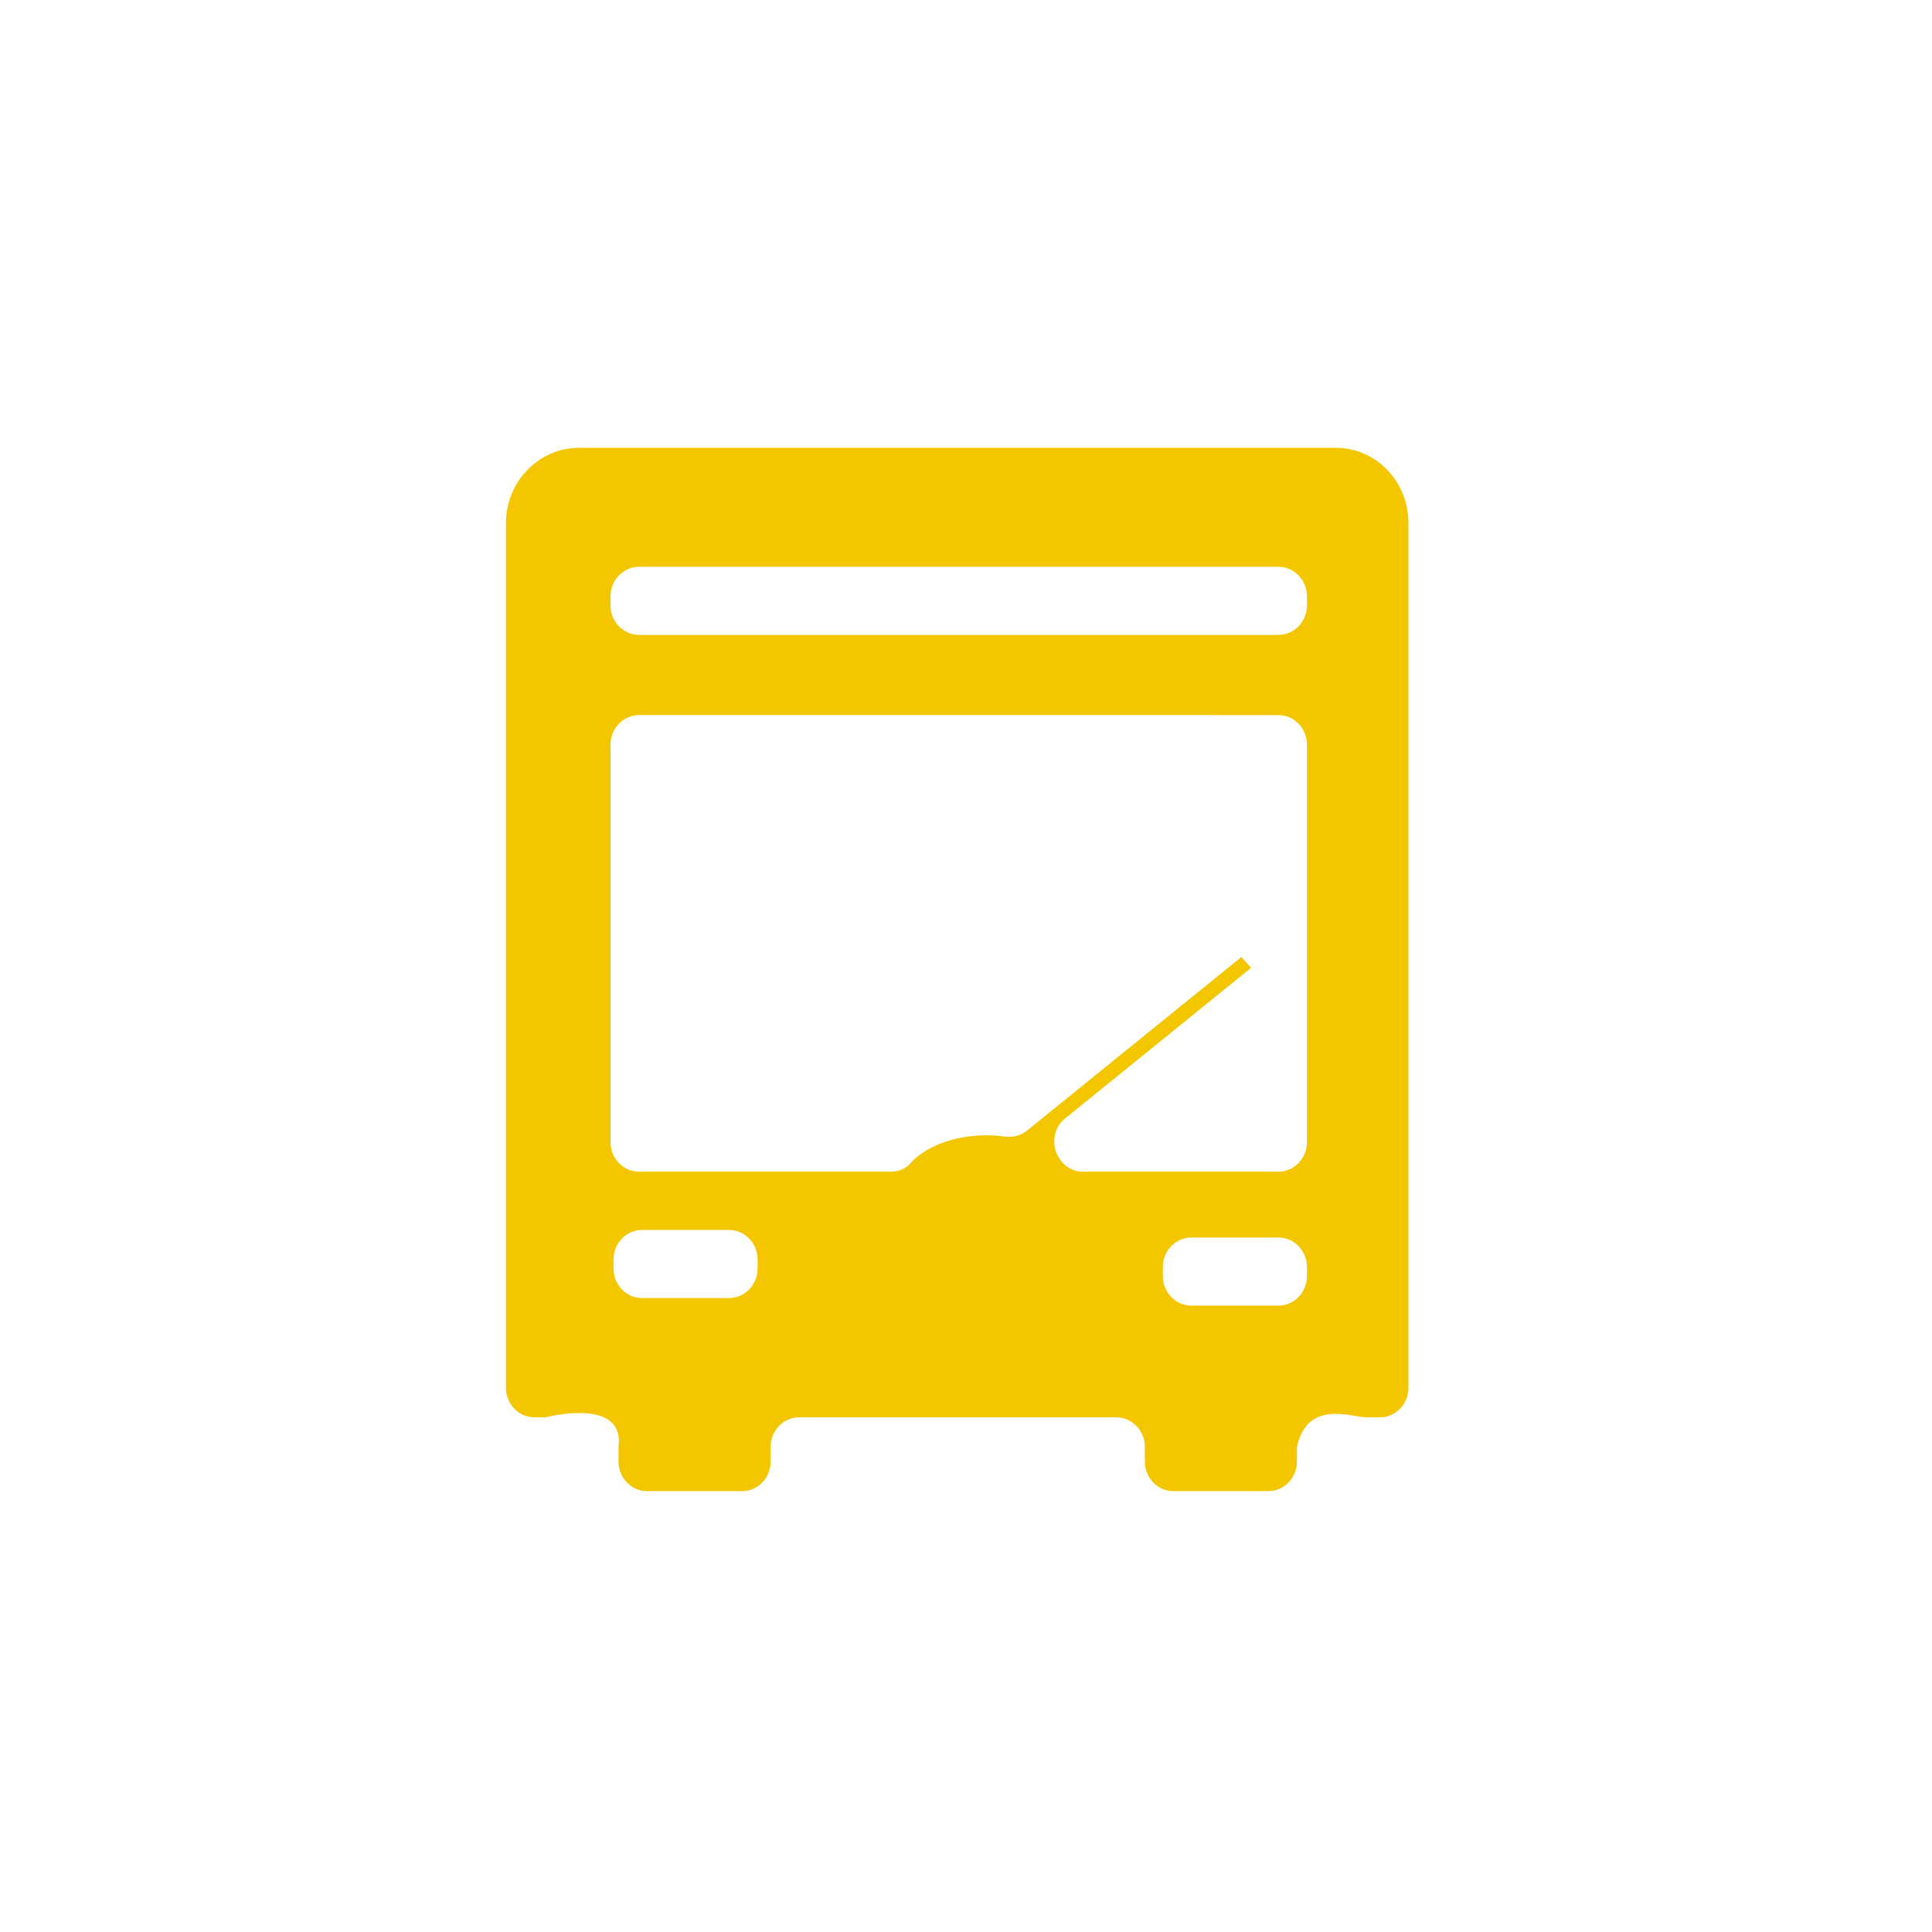 <?xml version="1.0" standalone="no"?><!DOCTYPE svg PUBLIC "-//W3C//DTD SVG 1.1//EN" "http://www.w3.org/Graphics/SVG/1.1/DTD/svg11.dtd"><svg width="32" height="32" viewBox="0 0 32 32" version="1.1" xmlns="http://www.w3.org/2000/svg" xmlns:xlink="http://www.w3.org/1999/xlink"><defs><style type="text/css"><![CDATA[
@font-face { font-family: ifont; src: url(http://at.alicdn.com/t/font_1442373896_4754455.eot?#iefix) format(embedded-opentype), url(http://at.alicdn.com/t/font_1442373896_4754455.woff) format(woff), url(http://at.alicdn.com/t/font_1442373896_4754455.ttf) format(truetype), url(http://at.alicdn.com/t/font_1442373896_4754455.svg#ifont) format(svg); }

]]></style></defs><g class="transform-group"><g transform="scale(0.031, 0.031)"><path d="M713.714 239.26 309.377 239.26c-21.57 0-39.056 18.092-39.056 40.409l0 461.799c0 8.727 6.837 15.801 15.271 15.801l5.812 0c4.516-1.113 42.372-9.798 39.067 15.801l0 7.842c0 8.727 6.837 15.801 15.271 15.801l50.721 0c8.434 0 15.271-7.074 15.271-15.801l0-7.842c0-8.727 6.837-15.801 15.271-15.801l169.406 0c8.434 0 15.271 7.074 15.271 15.801l0 7.842c0 8.727 6.837 15.801 15.271 15.801l50.72 0c8.434 0 15.271-7.074 15.271-15.801l0-7.842c5.697-25.599 28.99-15.801 37.423-15.801l6.882 0c8.434 0 15.271-7.074 15.271-15.801L752.52 279.413C752.521 257.237 735.146 239.26 713.714 239.26zM389.51 693.554l-46.444 0c-8.434 0-15.271-7.074-15.271-15.801l0-4.807c0-8.727 6.837-15.801 15.271-15.801l46.444 0c8.434 0 15.271 7.074 15.271 15.801l0 4.807C404.781 686.48 397.944 693.554 389.51 693.554zM683.02 697.599l-46.444 0c-8.434 0-15.271-7.074-15.271-15.801l0-4.807c0-8.727 6.837-15.801 15.271-15.801l46.444 0c8.434 0 15.271 7.074 15.271 15.801l0 4.807C698.291 690.525 691.454 697.599 683.02 697.599zM683.02 626.026 578.61 626.026c-4.048 0-7.939-1.612-10.72-4.653-0.051-0.056-0.103-0.113-0.155-0.168-6.353-6.842-5.918-17.739 1.303-23.587l99.438-80.53-5.216-5.761-114.623 92.827c-3.384 2.741-7.675 3.675-11.936 3.086-3.059-0.423-6.223-0.662-9.489-0.662-17.718 0-33.02 6.141-41.011 15.171-2.619 2.959-6.542 4.278-10.419 4.278L341.465 626.027c-8.434 0-15.271-7.074-15.271-15.801l0-212.367c0-8.727 6.837-15.801 15.271-15.801L683.02 382.059c8.434 0 15.271 7.074 15.271 15.801l0 212.367C698.291 618.952 691.454 626.026 683.02 626.026zM683.02 339.234 341.465 339.234c-8.434 0-15.271-7.074-15.271-15.801l0-4.807c0-8.727 6.837-15.801 15.271-15.801L683.02 302.825c8.434 0 15.271 7.074 15.271 15.801l0 4.807C698.291 332.16 691.454 339.234 683.02 339.234z" fill="#f4c600"></path></g></g></svg>